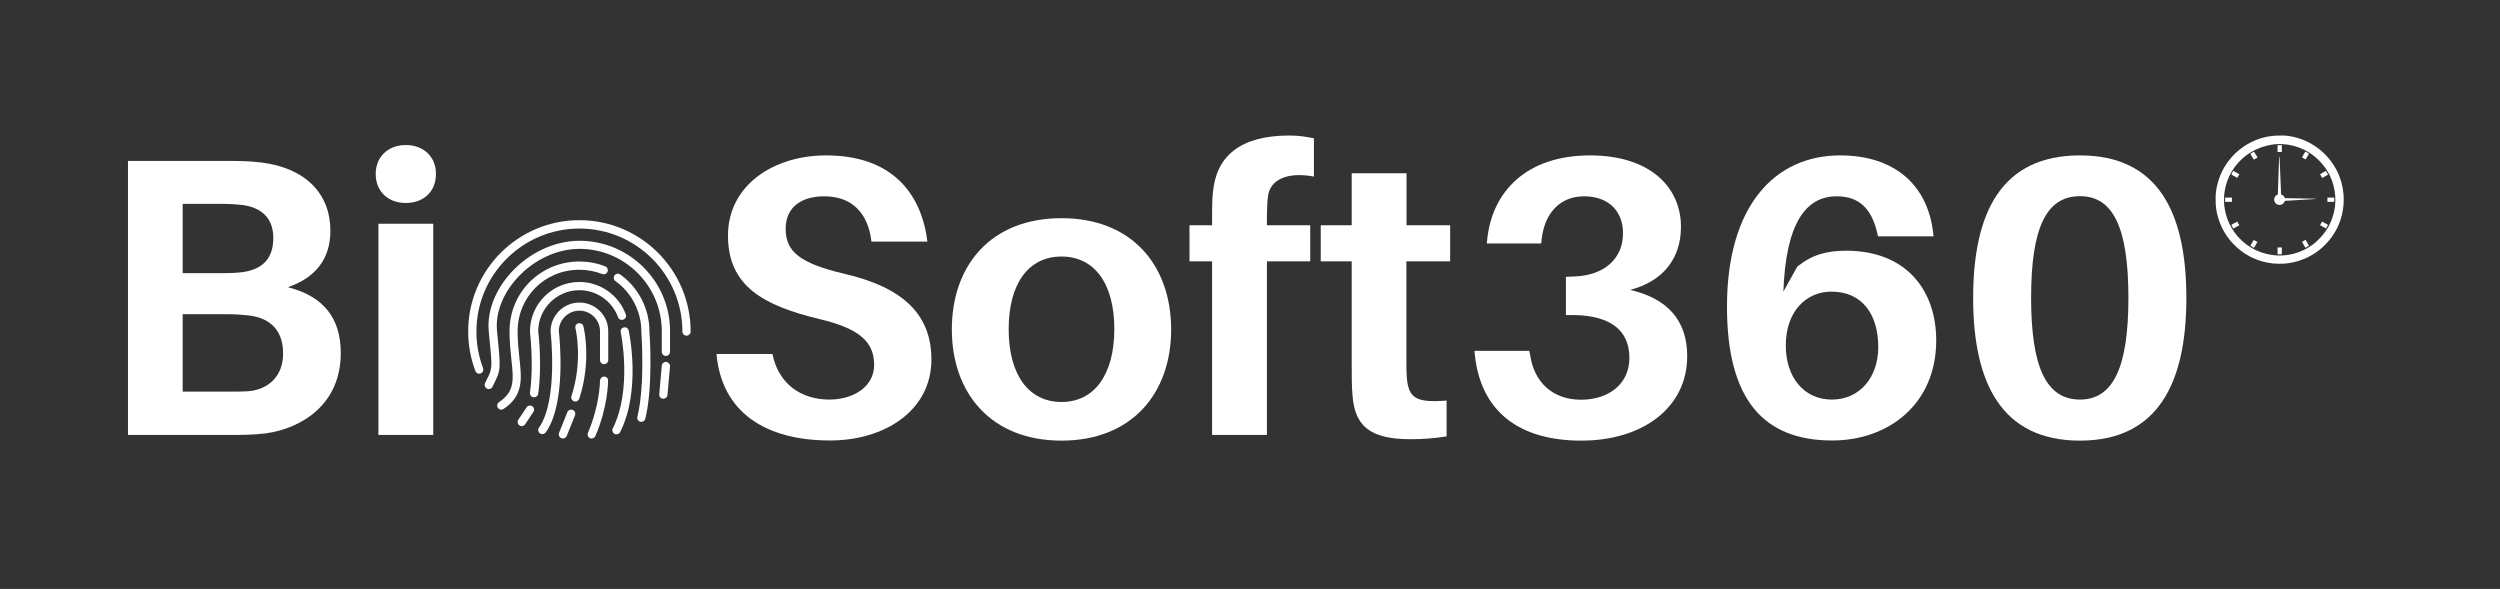 <?xml version="1.0" encoding="utf-8"?>
<!-- Generator: Adobe Illustrator 23.0.2, SVG Export Plug-In . SVG Version: 6.00 Build 0)  -->
<svg version="1.1" id="Layer_1" xmlns="http://www.w3.org/2000/svg" xmlns:xlink="http://www.w3.org/1999/xlink" x="0px" y="0px"
	 viewBox="0 0 176 41.46" style="enable-background:new 0 0 176 41.46;" xml:space="preserve">
<rect x="0" y="0" width="176" height="41.46" fill="#333333" stroke="none"/>
<style type="text/css">
	.st0{clip-path:url(#SVGID_2_);fill:#FFFFFF;}
	.st1{clip-path:url(#SVGID_2_);fill-rule:evenodd;clip-rule:evenodd;fill:#FFFFFF;}
</style>
<g>
	<defs>
		<rect id="SVGID_1_" x="0.01" y="0.01" width="174" height="40"/>
	</defs>
	<clipPath id="SVGID_2_">
		<use xlink:href="#SVGID_1_"  style="overflow:visible;"/>
	</clipPath>
	<path class="st0" d="M17.5,27.54c-0.36,0.03-0.84,0.03-1.29,0.03h-3.35v-5.45h3.21c0.45,0,0.89,0.03,1.37,0.08
		c1.4,0.14,2.49,0.89,2.49,2.68C19.94,26.51,18.85,27.43,17.5,27.54 M12.86,14.35h2.8c0.45,0,0.95,0.03,1.4,0.08
		c1.29,0.17,2.18,0.87,2.18,2.32c0,1.4-0.7,2.18-2.1,2.4c-0.45,0.06-0.89,0.08-1.37,0.08h-2.91V14.35z M20.27,20.22
		c1.93-0.67,2.99-1.98,2.99-3.97c0-2.6-1.73-4.42-4.86-4.81c-0.95-0.11-1.51-0.11-2.49-0.11h-6.9v19.29h7.02c1.09,0,1.7,0,2.68-0.11
		c2.57-0.36,5.28-2.07,5.28-5.65C23.99,22.37,22.76,20.86,20.27,20.22z"/>
	<path class="st0" d="M30.5,30.62V15.75h-3.86v14.87H30.5z M28.57,10.21c-1.26,0-2.12,0.84-2.12,2.04c0,1.23,0.87,2.04,2.12,2.04
		c1.26,0,2.12-0.81,2.12-2.04C30.7,11.05,29.83,10.21,28.57,10.21z"/>
	<path class="st0" d="M58.15,10.94c-3.69,0-6.9,2.1-6.9,5.65s2.49,4.92,6.43,5.87c2.85,0.67,3.86,1.62,3.86,3.24
		c0,1.48-1.4,2.43-3.16,2.43c-1.96,0-3.58-1.09-4-3.21h-3.94c0.36,4.05,3.38,6.09,8,6.09c3.8,0,7.13-2.07,7.13-5.7
		c0-3.1-1.9-5.06-6.15-6.04c-3.08-0.73-4.11-1.54-4.11-3.16c0-1.57,1.17-2.29,2.71-2.29c2.01,0,3.1,1.23,3.33,3.19h3.94
		C64.86,13.57,62.76,10.94,58.15,10.94"/>
	<path class="st0" d="M74.73,28.3c-2.32,0-3.72-1.93-3.72-5.12c0-3.22,1.4-5.12,3.72-5.12c2.32,0,3.72,1.9,3.72,5.12
		C78.44,26.37,77.05,28.3,74.73,28.3 M74.73,15.36c-4.95,0-7.72,3.3-7.72,7.83c0,4.5,2.77,7.83,7.72,7.83
		c4.95,0,7.72-3.33,7.72-7.83C82.44,18.66,79.67,15.36,74.73,15.36z"/>
	<path class="st0" d="M89.26,13.85c0.14-1.25,1.43-1.76,3.24-1.42V9.74c-0.5-0.11-1.09-0.2-1.71-0.2c-3.52,0-5.17,1.48-5.4,4
		c-0.06,0.5-0.06,1.2-0.06,1.71v0.61h-1.59v2.54h1.59v12.22h3.86V18.4h3.05v-2.54h-3.05v-0.72C89.21,14.75,89.21,14.24,89.26,13.85"
		/>
	<path class="st0" d="M99.02,18.4h3.07v-2.54h-3.07V12.2h-3.86v3.66h-2.18v2.54h2.18v7.32c0,0.84,0,1.48,0.06,2.15
		c0.17,2.1,1.2,3.05,4.08,3.05c0.87,0,1.68-0.06,2.54-0.2v-2.52c-2.15,0.17-2.68-0.17-2.8-1.62c-0.03-0.39-0.03-0.81-0.03-1.31V18.4
		z"/>
	<path class="st0" d="M114.76,20.41c2.32-0.61,3.58-2.21,3.58-4.44c0-2.82-2.21-5.03-6.4-5.03c-4.5,0-6.9,2.57-7.24,5.92l-0.03,0.28
		h3.83l0.03-0.28c0.2-1.82,1.26-3.04,2.99-3.04c1.71,0,2.74,1.03,2.74,2.6c0,1.81-1.34,2.96-3.38,3.04l-0.64,0.03v2.69h0.64
		c2.52,0.06,3.83,1.09,3.83,3.02c0,1.76-1.37,2.94-3.41,2.94c-1.96,0-3.3-1.2-3.58-3.16l-0.06-0.28h-3.86l0.03,0.28
		c0.42,4,3.13,6.04,7.49,6.04c4.33,0,7.46-2.32,7.46-5.95C118.78,22.54,117.36,21,114.76,20.41"/>
	<path class="st0" d="M128.96,28.13c-1.98,0-3.24-1.59-3.24-3.8c0-2.46,1.48-3.8,3.21-3.8c2.21,0,3.3,1.65,3.3,3.91
		C132.23,26.51,130.97,28.13,128.96,28.13 M129.97,17.65c-1.37,0-2.4,0.28-3.44,1.12l-0.98,1.76c0.17-4.75,1.54-6.71,3.75-6.71
		c1.54,0,2.43,0.81,2.85,2.54l0.06,0.28h3.91l-0.03-0.28c-0.39-3.33-2.71-5.42-6.54-5.42c-4.56,0-7.97,3.49-7.97,10.65
		c0,6.54,2.57,9.42,7.41,9.42c3.97,0,7.32-2.57,7.32-7.04C136.31,20.42,134.19,17.65,129.97,17.65z"/>
	<path class="st0" d="M146.43,28.13c-2.38,0-3.44-2.29-3.44-7.16c0-4.92,1.06-7.16,3.44-7.16c2.35,0,3.41,2.24,3.41,7.16
		C149.84,25.84,148.78,28.13,146.43,28.13 M146.43,10.94c-5.48,0-7.52,3.94-7.52,10.04c0,6.04,2.04,10.04,7.52,10.04
		c5.45,0,7.49-4,7.49-10.04C153.92,14.88,151.88,10.94,146.43,10.94z"/>
	<path class="st1" d="M160.73,10.15c1.4,0.09,2.63,0.91,3.27,2.17c0.46,0.92,0.54,2,0.21,2.98c-0.16,0.48-0.39,0.9-0.73,1.29
		c-0.1,0.12-0.32,0.34-0.44,0.45c-0.97,0.83-2.26,1.14-3.5,0.83c-1.02-0.25-1.91-0.92-2.44-1.83c-0.29-0.51-0.46-1.04-0.52-1.64
		c-0.01-0.13-0.01-0.53,0-0.66c0.06-0.6,0.23-1.14,0.52-1.64c0.53-0.91,1.42-1.58,2.44-1.83C159.93,10.16,160.34,10.12,160.73,10.15
		z M160.2,9.55c-0.35,0.02-0.72,0.09-1.05,0.19c-0.87,0.27-1.66,0.82-2.23,1.55c-0.49,0.63-0.8,1.38-0.91,2.17
		c-0.03,0.24-0.03,0.3-0.03,0.6c0,0.31,0.01,0.39,0.04,0.65c0.1,0.68,0.37,1.36,0.76,1.92c0.29,0.42,0.67,0.8,1.07,1.09
		c0.65,0.47,1.37,0.74,2.19,0.83c0.15,0.02,0.59,0.02,0.75,0.01c1.56-0.11,2.93-1,3.68-2.38c0.46-0.85,0.63-1.87,0.47-2.85
		c-0.19-1.19-0.85-2.25-1.84-2.96c-0.67-0.48-1.46-0.77-2.3-0.83C160.72,9.55,160.3,9.54,160.2,9.55z"/>
	<path class="st1" d="M160.41,10.22l-0.07,0v0.24v0.24h0.15h0.15v-0.24v-0.24h-0.07c-0.04,0-0.07,0-0.08,0
		C160.49,10.22,160.45,10.22,160.41,10.22z"/>
	<path class="st1" d="M158.6,10.72c-0.13,0.07-0.17,0.1-0.17,0.11c0,0.01,0.23,0.41,0.24,0.41c0,0,0.04-0.02,0.09-0.05
		c0.04-0.03,0.1-0.06,0.13-0.07c0.02-0.01,0.04-0.03,0.04-0.03c0-0.01-0.22-0.39-0.24-0.4C158.68,10.67,158.66,10.68,158.6,10.72z"
		/>
	<path class="st1" d="M162.28,10.7c-0.05,0.07-0.22,0.38-0.22,0.38c0,0,0.03,0.02,0.07,0.04c0.04,0.02,0.09,0.05,0.12,0.07
		c0.03,0.02,0.06,0.04,0.06,0.04c0.01,0,0.24-0.4,0.24-0.41c0-0.01-0.12-0.08-0.21-0.13l-0.04-0.02L162.28,10.7z"/>
	<path class="st1" d="M157.19,12.09c-0.07,0.11-0.11,0.19-0.1,0.2c0.01,0.01,0.4,0.23,0.41,0.23c0.01,0,0.15-0.26,0.15-0.26
		c0,0-0.08-0.05-0.19-0.1c-0.1-0.06-0.19-0.11-0.21-0.12l-0.02-0.01L157.19,12.09z"/>
	<path class="st1" d="M163.55,12.14c-0.11,0.06-0.21,0.12-0.21,0.12c0,0,0.01,0.03,0.03,0.07c0.02,0.03,0.05,0.09,0.07,0.13
		c0.02,0.04,0.04,0.07,0.04,0.07c0.01,0,0.4-0.22,0.41-0.23c0,0-0.01-0.03-0.03-0.07c-0.03-0.06-0.11-0.2-0.12-0.2
		C163.75,12.03,163.66,12.08,163.55,12.14z"/>
	<polygon class="st1" points="156.65,14.06 156.65,14.21 156.89,14.21 157.13,14.21 157.13,14.06 157.13,13.91 156.89,13.91 
		156.65,13.91 	"/>
	<polygon class="st1" points="163.85,14.06 163.85,14.21 164.09,14.21 164.33,14.21 164.33,14.06 164.33,13.91 164.09,13.91 
		163.85,13.91 	"/>
	<path class="st1" d="M157.29,15.71c-0.11,0.06-0.2,0.12-0.2,0.12c-0.01,0.01,0.04,0.1,0.1,0.2l0.04,0.06l0.02-0.01
		c0.01-0.01,0.11-0.06,0.21-0.12c0.1-0.06,0.18-0.1,0.19-0.1c0,0-0.15-0.26-0.15-0.26C157.49,15.6,157.4,15.65,157.29,15.71"/>
	<path class="st1" d="M163.44,15.66c-0.02,0.04-0.05,0.09-0.07,0.13c-0.02,0.03-0.04,0.06-0.04,0.06c0,0,0.08,0.05,0.18,0.1
		c0.1,0.05,0.19,0.11,0.21,0.12l0.03,0.02l0.04-0.07c0.07-0.12,0.1-0.19,0.1-0.19c-0.01-0.01-0.4-0.23-0.41-0.23
		C163.48,15.6,163.46,15.63,163.44,15.66z"/>
	<path class="st1" d="M158.55,17.09c-0.06,0.11-0.12,0.2-0.12,0.21c0,0.01,0.11,0.07,0.21,0.13l0.04,0.02l0.01-0.02
		c0.03-0.05,0.23-0.39,0.23-0.39c0,0-0.02-0.02-0.04-0.03c-0.02-0.01-0.08-0.05-0.13-0.07c-0.05-0.03-0.08-0.05-0.09-0.05
		C158.67,16.89,158.61,16.98,158.55,17.09z"/>
	<path class="st1" d="M162.28,16.9c-0.01,0.01-0.07,0.04-0.12,0.07c-0.05,0.03-0.1,0.06-0.1,0.06c0,0.01,0.18,0.31,0.22,0.38
		l0.02,0.03l0.04-0.02c0.09-0.05,0.21-0.12,0.21-0.13c0-0.01-0.24-0.41-0.24-0.41C162.31,16.89,162.29,16.89,162.28,16.9z"/>
	<polygon class="st1" points="160.34,17.66 160.34,17.9 160.49,17.9 160.64,17.9 160.64,17.66 160.64,17.42 160.49,17.42 
		160.34,17.42 	"/>
	<path class="st0" d="M160.85,13.95l2.16,0.04c0.02,0,0.02,0.02,0,0.02l-2.16,0.13c-0.04,0.17-0.19,0.29-0.37,0.29
		c-0.21,0-0.38-0.17-0.38-0.38c0-0.17,0.11-0.31,0.26-0.36l0.09-2.64c0-0.02,0.02-0.02,0.03,0l0.11,2.64
		C160.73,13.74,160.82,13.83,160.85,13.95"/>
	<path class="st1" d="M40.79,15.5c-4.32,0-7.83,3.51-7.83,7.83c0,0.96,0.17,1.9,0.51,2.79c0.04,0.12,0.15,0.19,0.27,0.19
		c0.03,0,0.07-0.01,0.1-0.02c0.15-0.06,0.22-0.22,0.17-0.37c-0.31-0.82-0.47-1.69-0.47-2.58c0-4,3.25-7.25,7.25-7.25
		s7.25,3.25,7.25,7.25c0,0.16,0.13,0.29,0.29,0.29c0.16,0,0.29-0.13,0.29-0.29C48.62,19.01,45.11,15.5,40.79,15.5"/>
	<path class="st1" d="M40.79,16.95c-1.74,0-3.54,0.84-4.82,2.25c-1.13,1.25-1.7,2.76-1.56,4.15l0.03,0.33
		c0.23,2.26,0.23,2.26-0.2,3.1c-0.03,0.06-0.06,0.12-0.09,0.19c-0.07,0.14-0.01,0.32,0.13,0.39c0.04,0.02,0.09,0.03,0.13,0.03
		c0.11,0,0.21-0.06,0.26-0.16c0.03-0.07,0.06-0.13,0.09-0.19c0.5-0.99,0.5-1.04,0.26-3.42l-0.03-0.33
		c-0.12-1.23,0.39-2.58,1.41-3.71c1.17-1.29,2.81-2.06,4.39-2.06c3.2,0,5.8,2.6,5.8,5.8v1.45c0,0.16,0.13,0.29,0.29,0.29
		c0.16,0,0.29-0.13,0.29-0.29v-1.45C47.18,19.81,44.31,16.95,40.79,16.95"/>
	<path class="st1" d="M42.6,18.75c-0.58-0.23-1.19-0.34-1.81-0.34c-1.32,0-2.56,0.51-3.48,1.42c-0.93,0.92-1.44,2.17-1.44,3.5
		c0,0.74,0.07,1.39,0.13,1.96c0.16,1.47,0.24,2.28-0.87,3.02c-0.13,0.09-0.17,0.27-0.08,0.4c0.06,0.08,0.15,0.13,0.24,0.13
		c0.06,0,0.11-0.02,0.16-0.05c1.4-0.93,1.28-2.1,1.12-3.56c-0.06-0.56-0.13-1.18-0.13-1.89c0-2.44,1.91-4.35,4.35-4.35
		c0.55,0,1.09,0.1,1.6,0.3c0.15,0.06,0.32-0.01,0.38-0.16C42.83,18.97,42.75,18.8,42.6,18.75"/>
	<path class="st1" d="M45.72,23.32c0-1.58-0.77-3.08-2.06-4c-0.13-0.09-0.31-0.06-0.4,0.07c-0.09,0.13-0.06,0.31,0.07,0.4
		c1.14,0.82,1.82,2.14,1.82,3.54c0,0.01,0,0.02,0,0.02c0,0.04,0.28,3.75-0.28,5.99c-0.04,0.16,0.06,0.31,0.21,0.35
		c0.02,0.01,0.05,0.01,0.07,0.01c0.13,0,0.25-0.09,0.28-0.22C45.99,27.19,45.74,23.59,45.72,23.32"/>
	<path class="st1" d="M44.06,22.14c-0.5-1.37-1.81-2.29-3.27-2.29c-1.92,0-3.48,1.56-3.48,3.48c0,0.01,0,0.02,0,0.04
		c0,0.02,0.28,2.3,0,4.27c-0.02,0.16,0.09,0.31,0.25,0.33c0.01,0,0.03,0,0.04,0c0.14,0,0.27-0.1,0.29-0.25
		c0.28-1.97,0.03-4.17,0-4.41c0.01-1.59,1.31-2.88,2.9-2.88c1.21,0,2.31,0.77,2.72,1.9c0.05,0.15,0.22,0.23,0.37,0.17
		C44.04,22.45,44.11,22.29,44.06,22.14"/>
	<path class="st1" d="M40.79,21.3c-1.12,0-2.03,0.91-2.03,2.03c0,0.01,0,0.02,0,0.03c0.01,0.05,0.55,4.84-0.82,6.75
		c-0.09,0.13-0.06,0.31,0.07,0.4c0.05,0.04,0.11,0.05,0.17,0.05c0.09,0,0.18-0.04,0.24-0.12c1.47-2.05,0.97-6.76,0.92-7.14
		c0.01-0.79,0.66-1.43,1.45-1.43c0.8,0,1.45,0.65,1.45,1.45v2.03c0,0.16,0.13,0.29,0.29,0.29c0.16,0,0.29-0.13,0.29-0.29v-2.03
		C42.83,22.21,41.91,21.3,40.79,21.3"/>
	<path class="st1" d="M46.9,25.48c-0.16-0.01-0.3,0.1-0.31,0.26l-0.18,2.02c-0.01,0.16,0.1,0.3,0.26,0.31c0.01,0,0.02,0,0.03,0
		c0.15,0,0.28-0.11,0.29-0.26l0.18-2.02C47.18,25.64,47.06,25.5,46.9,25.48"/>
	<path class="st1" d="M37.47,28.6c-0.13-0.09-0.31-0.05-0.4,0.08l-0.58,0.87c-0.09,0.13-0.05,0.31,0.08,0.4
		c0.05,0.03,0.11,0.05,0.16,0.05c0.09,0,0.19-0.05,0.24-0.13L37.55,29C37.64,28.86,37.61,28.68,37.47,28.6"/>
	<path class="st1" d="M44.26,23.27c-0.03-0.16-0.19-0.26-0.34-0.22c-0.16,0.03-0.26,0.19-0.22,0.34c0.01,0.04,0.83,3.99-0.56,6.77
		c-0.07,0.14-0.01,0.32,0.13,0.39c0.04,0.02,0.09,0.03,0.13,0.03c0.11,0,0.21-0.06,0.26-0.16C45.14,27.46,44.3,23.44,44.26,23.27"/>
	<path class="st1" d="M41.07,22.97c-0.04-0.16-0.2-0.25-0.35-0.21c-0.16,0.04-0.25,0.2-0.21,0.35c0.01,0.02,0.55,2.27-0.28,4.77
		c-0.05,0.15,0.03,0.32,0.18,0.37c0.03,0.01,0.06,0.02,0.09,0.02c0.12,0,0.23-0.08,0.28-0.2C41.66,25.4,41.1,23.07,41.07,22.97"/>
	<path class="st1" d="M40.32,28.86c-0.15-0.06-0.32,0.01-0.38,0.16l-0.58,1.45c-0.06,0.15,0.01,0.32,0.16,0.38
		c0.04,0.01,0.07,0.02,0.11,0.02c0.12,0,0.22-0.07,0.27-0.18l0.58-1.45C40.54,29.09,40.47,28.92,40.32,28.86"/>
	<path class="st1" d="M42.53,26.51C42.53,26.51,42.53,26.51,42.53,26.51c-0.16,0-0.29,0.14-0.29,0.3c0,0.02-0.01,1.71-0.85,3.66
		c-0.06,0.15,0.01,0.32,0.15,0.38c0.04,0.02,0.08,0.02,0.11,0.02c0.11,0,0.22-0.07,0.27-0.18c0.88-2.06,0.89-3.81,0.89-3.89
		C42.82,26.64,42.69,26.51,42.53,26.51"/>
</g>
</svg>
